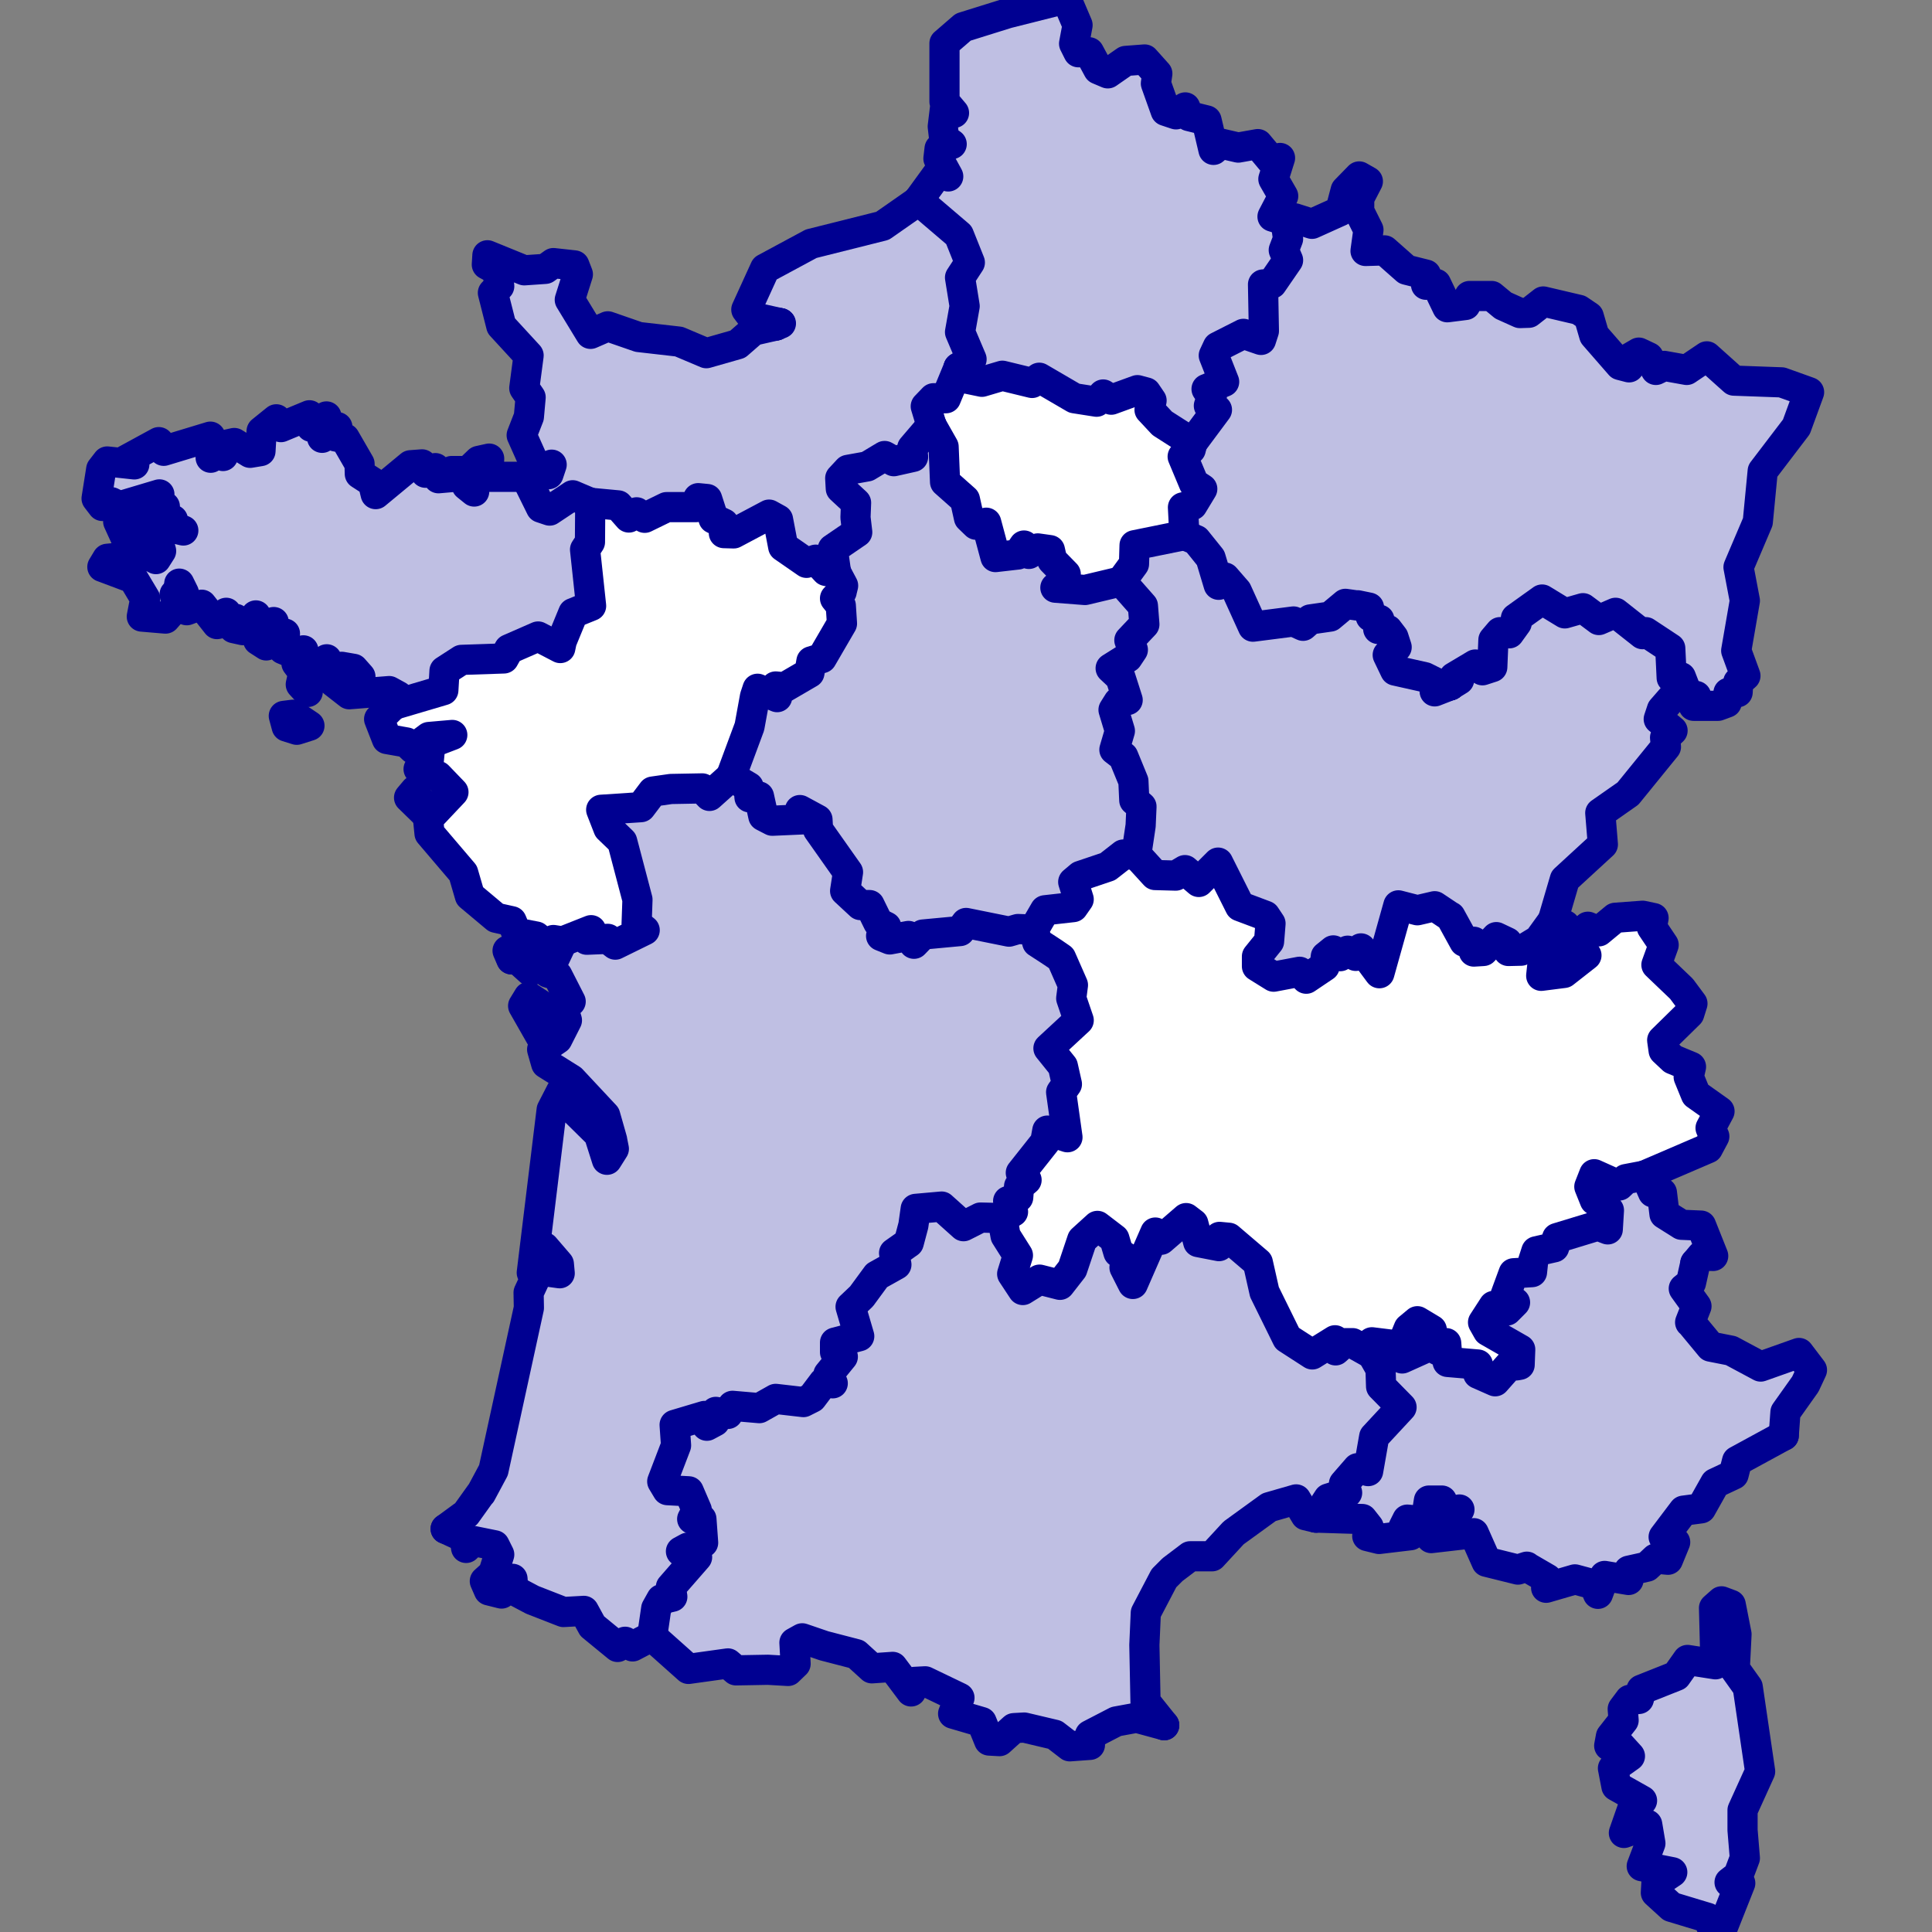 <?xml version="1.0" encoding="UTF-8"?>
<svg width="80px" height="80px" viewBox="0 0 80 80" version="1.1" xmlns="http://www.w3.org/2000/svg" xmlns:xlink="http://www.w3.org/1999/xlink">
    <rect x="0" y="0" width="80" height="80" fill="#808080" stroke="none"/>
    <title>Picto/Collectivite/Actif</title>
    <g id="Picto/Collectivite/Actif" stroke="none" stroke-width="1" fill="none" fill-rule="evenodd">
        <g id="Collectivites" transform="translate(4, 0)">
            <polygon id="Path" fill="#BFBFE3" fill-rule="nonzero" points="59.903 12.484 59.306 12.951 58.937 12.963 58.245 12.652 57.768 12.257 56.85 12.257 56.683 12.628 55.931 12.723 55.466 11.755 55.049 11.791 55.049 11.372 54.238 11.169 53.332 10.368 52.544 10.392 52.664 9.519 52.282 8.753 52.282 8.203 52.64 7.51 52.282 7.306 51.722 7.88 51.495 8.741 50.326 9.268 49.611 9.04 49.229 9.124 49.336 9.889 49.158 10.356 49.336 10.774 48.668 11.743 48.299 11.779 48.335 13.704 48.215 14.075 47.488 13.824 46.426 14.362 46.26 14.72 46.689 15.809 45.961 16.108 46.176 16.43 46.057 16.801 46.391 16.969 45.377 18.332 45.306 18.607 44.972 18.906 45.437 20.018 45.782 20.245 45.377 20.915 44.983 21.01 45.043 22.158 45.532 22.362 46.128 23.103 46.462 24.215 46.725 23.916 47.214 24.478 47.882 25.949 49.563 25.734 49.957 25.913 50.255 25.65 51.078 25.531 51.71 25.004 52.223 25.076 52.223 25.064 52.688 25.16 52.759 25.531 53.117 25.662 53.069 26.045 53.463 26.081 53.701 26.392 53.833 26.798 53.463 27.121 53.773 27.767 55.001 28.042 55.407 28.245 55.407 28.628 56.051 28.377 56.206 28.042 57.088 27.516 57.386 27.755 57.792 27.623 57.839 26.499 58.114 26.176 58.495 26.224 58.805 25.794 58.77 25.602 59.855 24.825 60.797 25.399 61.548 25.184 62.204 25.674 62.896 25.375 64.017 26.26 64.148 26.176 65.162 26.846 65.222 28.066 65.603 28.042 65.877 28.747 66.235 28.819 66.128 29.226 67.142 29.226 67.499 29.094 67.571 28.688 67.953 28.664 67.976 28.245 68.275 27.982 67.893 26.942 68.251 24.873 67.988 23.486 68.787 21.608 68.99 19.504 70.385 17.674 70.91 16.239 69.777 15.833 67.797 15.761 66.676 14.756 65.842 15.318 64.911 15.151 64.566 15.318 64.267 14.792 63.862 14.601 63.492 14.816 63.456 15.211 63.087 15.115 62.013 13.883 61.787 13.106 61.381 12.831"></polygon>
            <polygon id="Path" fill="#BFBFE3" fill-rule="nonzero" points="39.903 0 37.721 0.55 35.884 1.124 35.109 1.794 35.109 4.209 35.503 4.676 35.133 4.448 35.038 5.238 35.097 5.752 35.407 5.967 34.906 6.158 34.859 6.565 35.264 7.306 34.894 7.103 34.024 8.299 34.024 8.299 35.705 9.734 36.159 10.87 35.753 11.492 35.944 12.676 35.753 13.752 36.23 14.876 35.693 15.223 35.908 15.653 36.659 15.809 37.506 15.558 38.735 15.857 39.033 15.641 40.488 16.49 41.406 16.634 41.68 16.335 42.014 16.55 43.099 16.155 43.457 16.251 43.684 16.586 43.6 16.969 44.125 17.531 45.377 18.332 46.391 16.969 46.057 16.801 46.176 16.43 45.961 16.108 46.689 15.809 46.26 14.72 46.426 14.362 47.488 13.824 48.215 14.075 48.335 13.704 48.299 11.779 48.669 11.743 49.337 10.774 49.158 10.356 49.337 9.889 49.229 9.124 49.181 9.124 48.692 8.969 49.134 8.12 48.728 7.414 49.003 6.541 48.633 6.625 48.084 5.967 47.273 6.111 46.546 5.943 46.248 6.206 45.961 4.987 45.234 4.807 45.079 4.448 44.697 4.735 44.268 4.592 43.862 3.456 43.922 3.049 43.397 2.463 42.61 2.523 41.871 3.037 41.477 2.87 41.096 2.164 40.655 2.164 40.476 1.806 40.619 1.04 40.273 0.227"></polygon>
            <polygon id="Path" fill="#FFFFFF" fill-rule="nonzero" points="39.033 15.641 38.735 15.857 37.506 15.558 36.659 15.809 35.908 15.653 35.693 15.223 35.169 16.49 34.656 16.49 34.334 16.825 34.572 17.614 35.073 18.499 35.133 19.958 35.956 20.688 36.123 21.441 36.421 21.728 36.838 21.644 37.22 23.067 37.22 23.067 38.15 22.96 38.401 22.589 38.603 22.936 38.973 22.709 39.474 22.78 39.569 23.199 40.13 23.773 40.058 24.132 39.701 24.335 40.929 24.43 42.431 24.072 42.956 23.354 42.98 22.577 45.043 22.158 44.984 21.01 45.377 20.915 45.783 20.245 45.437 20.018 44.972 18.906 45.306 18.607 45.377 18.332 44.125 17.531 43.6 16.969 43.684 16.586 43.457 16.251 43.1 16.155 42.014 16.55 41.68 16.335 41.406 16.634 40.488 16.49"></polygon>
            <polygon id="Path" fill="#BFBFE3" fill-rule="nonzero" points="50.255 25.65 49.957 25.913 49.563 25.734 47.881 25.949 47.214 24.478 46.725 23.916 46.462 24.215 46.128 23.103 45.532 22.362 45.043 22.158 42.98 22.577 42.956 23.354 42.431 24.072 43.326 25.088 43.386 25.854 42.765 26.511 42.909 26.906 42.694 27.229 41.99 27.671 42.396 28.054 42.694 28.987 42.312 29.07 42.109 29.393 42.372 30.266 42.145 31.043 42.515 31.33 42.932 32.347 42.968 33.136 43.266 33.399 43.231 34.188 43.052 35.384 43.827 36.233 44.686 36.257 45.067 36.03 45.64 36.52 46.439 35.719 47.345 37.525 48.394 37.919 48.609 38.242 48.549 38.984 48.049 39.605 48.049 40.012 48.74 40.442 49.814 40.239 50.088 40.526 50.851 40.012 50.899 39.605 51.209 39.354 51.495 39.593 51.805 39.366 52.139 39.581 52.354 39.271 53.117 40.299 53.904 37.489 54.691 37.692 55.407 37.525 56.051 37.955 56.063 37.955 56.635 38.996 57.029 38.996 57.029 39.402 57.422 39.378 57.959 38.804 58.412 39.019 58.46 39.378 58.985 39.366 59.712 38.924 60.344 38.051 60.32 38.039 60.797 36.413 62.372 34.966 62.264 33.662 63.409 32.861 64.983 30.924 64.947 30.541 65.258 30.254 64.685 29.776 64.816 29.381 65.317 28.807 65.842 28.735 65.878 28.747 65.603 28.042 65.222 28.066 65.162 26.846 64.149 26.176 64.017 26.26 62.896 25.375 62.205 25.674 61.549 25.184 60.797 25.399 59.855 24.825 58.77 25.602 58.806 25.794 58.496 26.224 58.114 26.176 57.84 26.499 57.792 27.623 57.387 27.755 57.089 27.516 56.206 28.042 56.051 28.377 56.051 28.377 56.421 28.149 56.051 28.377 56.051 28.377 55.407 28.628 55.407 28.245 55.002 28.042 53.773 27.767 53.463 27.121 53.833 26.798 53.702 26.392 53.463 26.081 53.07 26.045 53.117 25.662 52.76 25.531 52.688 25.16 52.223 25.064 52.223 25.076 51.71 25.004 51.078 25.531"></polygon>
            <polygon id="Path" fill="#BFBFE3" fill-rule="nonzero" points="40.929 24.43 39.701 24.335 40.058 24.132 40.13 23.773 39.569 23.199 39.474 22.78 38.973 22.709 38.603 22.936 38.401 22.589 38.15 22.96 37.22 23.067 37.22 23.067 36.838 21.644 36.421 21.728 36.123 21.441 35.956 20.688 35.133 19.958 35.073 18.499 34.572 17.614 33.773 18.547 33.809 18.918 33.01 19.097 32.629 18.882 31.913 19.312 31.114 19.456 30.792 19.803 30.816 20.233 31.448 20.819 31.424 21.429 31.496 22.039 30.482 22.732 30.625 23.737 30.637 23.737 30.911 24.251 30.852 24.49 30.852 24.502 30.577 24.777 30.816 25.076 30.864 25.818 30.029 27.253 29.599 27.384 29.516 27.862 28.49 28.46 28.121 28.425 28.18 28.867 27.369 28.52 27.262 28.843 27.035 30.087 26.272 32.143 26.272 32.155 27 32.586 27.035 33.016 27.429 32.981 27.608 33.794 27.978 33.985 29.325 33.925 29.122 33.543 29.85 33.937 29.874 34.356 31.114 36.114 30.995 36.891 31.627 37.477 32.008 37.477 32.366 38.206 32.7 38.374 32.485 38.756 32.843 38.9 33.618 38.756 33.845 39.079 34.215 38.697 35.753 38.553 36.004 38.218 37.78 38.577 38.15 38.469 38.806 38.493 38.806 38.493 39.271 37.692 40.44 37.561 40.666 37.238 40.44 36.52 40.738 36.269 41.871 35.886 42.515 35.384 43.052 35.384 43.231 34.188 43.266 33.399 42.968 33.136 42.932 32.347 42.515 31.33 42.145 31.043 42.372 30.266 42.109 29.393 42.312 29.07 42.694 28.987 42.396 28.054 41.99 27.671 42.694 27.229 42.908 26.906 42.765 26.511 43.385 25.854 43.326 25.088 42.431 24.072"></polygon>
            <path d="M40.738,36.269 L40.44,36.52 L40.666,37.238 L40.44,37.561 L39.271,37.692 L38.806,38.493 L38.806,38.493 L38.949,39.019 C39.283,39.235 39.617,39.45 39.939,39.677 L40.428,40.789 L40.357,41.339 L40.667,42.248 L39.414,43.408 L40.011,44.149 L40.178,44.891 L39.939,45.226 L40.201,47.091 L39.367,46.816 L39.283,47.283 L38.27,48.562 L38.508,48.861 L38.198,49.124 L38.162,49.579 L37.745,49.734 L37.947,50.177 L37.506,50.439 L37.637,51.169 L38.15,51.982 L37.912,52.748 L38.353,53.417 L39.045,52.987 L39.891,53.202 L40.404,52.544 L40.81,51.336 L41.442,50.762 L42.145,51.3 L42.312,51.862 L42.634,52.078 L42.563,52.484 L42.908,53.166 L43.839,51.037 L44.077,51.336 L45.115,50.439 L45.413,50.667 L45.616,51.432 L46.474,51.599 L46.498,51.217 L46.88,51.252 L48.084,52.281 L48.358,53.501 L49.301,55.414 L50.338,56.084 L51.28,55.498 L51.304,55.916 L51.638,55.617 L52.008,55.617 L52.819,56.072 L52.807,55.581 L53.582,55.677 L54.059,56.251 L55.228,55.725 L55.55,55.917 L55.884,55.618 L55.943,56.395 L57.195,56.502 L57.208,56.885 L57.911,57.196 L58.484,56.55 L58.794,56.538 L58.925,56.514 L58.949,55.881 L57.613,55.115 L57.41,54.757 L57.851,54.075 L58.4,54.266 L58.734,53.931 L58.341,53.633 L58.674,52.724 L59.438,52.676 L59.485,52.221 L59.617,51.815 L60.356,51.648 L60.475,51.265 L62.169,50.751 L62.574,50.906 L62.622,50.117 L62.037,49.698 L61.811,49.136 L62.014,48.622 L63.051,49.088 L63.325,48.825 L64.136,48.67 L64.136,48.67 L64.136,48.658 L66.724,47.546 L66.987,47.055 L66.832,46.709 L67.201,46.015 L66.223,45.321 L65.925,44.592 L66.021,44.174 L65.269,43.862 L64.888,43.504 L64.828,43.073 L64.84,43.061 L65.949,41.973 L66.08,41.555 L65.627,40.945 L64.589,39.952 L64.888,39.127 L64.399,38.398 L64.47,38.015 L64.017,37.919 L62.884,38.003 L62.204,38.565 L61.751,38.374 L61.369,39.151 L61.691,39.558 L60.761,40.287 L59.819,40.407 L59.819,40.395 L59.891,39.725 L60.666,39.247 L60.809,38.314 L60.344,38.051 L59.712,38.924 L58.984,39.366 L58.46,39.378 L58.412,39.019 L57.959,38.804 L57.422,39.378 L57.029,39.402 L57.029,38.996 L56.635,38.996 L56.063,37.955 L56.051,37.955 L55.407,37.525 L54.691,37.692 L53.904,37.489 L53.117,40.299 L52.354,39.271 L52.139,39.581 L51.805,39.366 L51.495,39.593 L51.209,39.354 L50.899,39.605 L50.851,40.012 L50.088,40.526 L49.813,40.239 L48.74,40.442 L48.048,40.012 L48.048,39.605 L48.549,38.984 L48.609,38.242 L48.394,37.919 L47.345,37.525 L46.438,35.719 L45.639,36.52 L45.067,36.03 L44.685,36.257 L43.827,36.233 L43.052,35.384 L42.515,35.384 L41.871,35.886 L40.738,36.269 Z M55.287,55.067 L54.965,55.546 L54.429,55.713 L54.166,55.414 L54.333,55.007 L54.691,54.709 L55.287,55.067 Z" id="Shape" fill="#FFFFFF" fill-rule="nonzero"></path>
            <path d="M38.806,38.493 L38.15,38.469 L37.78,38.577 L36.003,38.218 L35.753,38.553 L34.215,38.697 L33.845,39.079 L33.618,38.756 L32.843,38.9 L32.485,38.756 L32.7,38.374 L32.366,38.206 L32.008,37.477 L31.627,37.477 L30.995,36.891 L31.114,36.114 L29.874,34.356 L29.85,33.937 L29.122,33.543 L29.325,33.925 L27.977,33.985 L27.608,33.794 L27.429,32.981 L27.035,33.016 L27,32.586 L26.272,32.155 L25.378,32.957 L25.08,32.646 L23.78,32.67 L23.028,32.777 L22.539,33.423 L20.894,33.531 L21.192,34.296 L21.764,34.846 L22.396,37.25 L22.36,38.254 L22.694,38.517 L21.478,39.115 L21.168,38.876 L20.297,38.912 L20.476,38.517 L19.296,38.984 L18.687,40.275 L19.081,40.395 L19.63,41.471 L19.26,41.531 L19.474,42.248 L19.081,43.025 L18.449,43.456 L18.616,44.042 L19.665,44.7 L21.061,46.194 L21.347,47.199 L21.347,47.211 L21.418,47.57 L21.132,48.024 L20.798,46.972 L19.367,45.561 L19.236,45.19 L18.843,45.955 L18.02,52.7 L18.544,51.647 L19.141,52.341 L19.176,52.723 L18.318,52.604 L17.888,53.525 L17.9,54.158 L16.434,60.879 L15.921,61.836 L15.909,61.836 L15.301,62.685 L14.454,63.306 L15.229,63.665 L15.301,64.096 L15.599,63.809 L16.481,63.988 L16.672,64.371 L16.422,65.16 L16.076,65.471 L16.243,65.854 L16.767,65.985 L16.827,65.495 L17.221,65.375 L17.256,65.83 L18.044,66.248 L19.331,66.75 L20.178,66.703 L20.524,67.337 L21.574,68.197 L21.884,67.982 L22.194,68.174 L22.993,67.755 L23.005,67.767 L23.005,67.755 L23.172,66.607 L23.386,66.224 L23.839,66.117 L23.78,65.722 L24.865,64.479 L24.758,64.072 L25.115,63.881 L25.044,62.9 L24.662,62.9 L24.853,62.529 L24.519,61.752 L24.519,61.752 L23.637,61.704 L23.422,61.345 L23.994,59.851 L23.935,59.001 L25.175,58.631 L25.27,59.037 L25.604,58.858 L25.64,58.475 L25.64,58.463 L26.141,58.547 L26.332,58.212 L27.441,58.308 L28.121,57.925 L29.266,58.057 L29.623,57.877 L30.1,57.244 L30.482,57.279 L30.303,56.909 L30.899,56.179 L30.577,55.988 L30.577,55.593 L31.579,55.33 L31.221,54.11 L31.675,53.68 L32.307,52.819 L33.118,52.364 L33.022,51.886 L33.63,51.456 L33.821,50.738 L33.917,50.057 L34.99,49.961 L35.896,50.774 L36.6,50.415 L37.506,50.439 L37.947,50.176 L37.745,49.734 L38.162,49.578 L38.198,49.124 L38.508,48.861 L38.27,48.562 L39.283,47.282 L39.367,46.816 L40.201,47.091 L39.939,45.225 L40.178,44.891 L40.011,44.149 L39.414,43.408 L40.667,42.248 L40.357,41.339 L40.428,40.789 L39.939,39.677 C39.617,39.45 39.283,39.234 38.949,39.019 L38.806,38.493 Z M24.483,64.084 L24.495,64.454 L24.197,64.239 L24.483,64.084 Z" id="Shape" fill="#BFBFE3" fill-rule="nonzero"></path>
            <polygon id="Path" fill="#BFBFE3" fill-rule="nonzero" points="21.168 13.513 20.453 13.824 19.594 12.413 19.928 11.36 19.785 10.99 18.914 10.894 18.58 11.133 17.71 11.193 16.183 10.571 16.159 10.954 16.601 11.193 16.672 11.851 16.41 12.126 16.756 13.489 17.888 14.72 17.71 16.072 17.972 16.454 17.9 17.256 17.602 18.021 18.163 19.277 18.509 19.456 18.843 19.241 18.711 19.635 17.769 19.743 18.401 21.022 18.759 21.142 19.713 20.508 20.441 20.819 21.597 20.927 22.039 21.429 22.361 21.214 22.695 21.441 23.601 20.999 24.817 20.999 24.913 20.628 25.282 20.664 25.545 21.477 25.974 21.68 25.974 22.075 26.38 22.087 27.846 21.309 28.216 21.513 28.431 22.637 29.397 23.306 29.778 23.175 30.208 23.641 30.625 23.737 30.637 23.737 30.625 23.737 30.482 22.732 31.496 22.039 31.424 21.429 31.448 20.819 30.816 20.233 30.792 19.803 31.114 19.456 31.913 19.312 32.629 18.882 33.01 19.097 33.809 18.918 33.773 18.547 34.572 17.614 34.334 16.825 34.656 16.49 35.169 16.49 35.693 15.223 36.23 14.876 35.753 13.752 35.944 12.676 35.753 11.492 36.159 10.87 35.705 9.734 34.024 8.299 34.024 8.299 34 8.335 32.545 9.351 29.588 10.093 27.679 11.121 26.904 12.819 27.131 13.118 28.312 13.381 28.335 13.393 28.133 13.477 27.191 13.692 26.547 14.254 25.247 14.625 24.114 14.146 22.444 13.955"></polygon>
            <polygon id="Path" fill="#BFBFE3" fill-rule="nonzero" points="13.476 19.229 12.999 19.265 11.556 20.46 11.437 19.97 10.9 19.623 10.888 19.205 10.28 18.152 9.886 18.069 9.97 17.686 9.564 17.734 9.338 18.129 9.517 17.244 8.885 17.674 8.813 17.196 7.632 17.686 7.442 17.363 6.833 17.854 6.786 18.679 6.356 18.75 5.7 18.344 5.319 18.428 5.235 18.882 4.937 18.523 4.723 18.954 4.711 18.081 2.779 18.667 2.576 18.308 1.216 19.049 1.562 19.229 0.441 19.109 0.191 19.432 0 20.64 0.239 20.951 0.608 20.795 0.954 20.963 2.6 20.472 2.099 20.712 2.027 21.166 2.826 20.975 2.767 21.357 3.16 21.525 2.743 21.608 3.59 21.967 2.791 21.776 2.6 21.441 2.099 21.584 1.324 21.429 1.097 21.106 0.894 21.596 1.216 22.302 1.455 21.931 1.825 21.967 2.552 22.386 2.671 22.816 2.457 23.151 2.135 22.972 0.441 23.139 0.239 23.474 1.515 23.952 2.015 24.789 1.872 25.531 2.85 25.614 3.339 25.052 3.339 25.004 3.339 24.993 3.232 24.61 3.375 24.586 3.423 24.167 3.613 24.55 3.375 24.586 3.339 25.004 3.733 25.268 4.353 25.04 4.985 25.842 5.367 25.758 5.367 25.375 5.414 25.746 5.414 25.758 5.76 25.626 5.677 26.009 6.058 26.093 6.571 25.889 6.595 25.483 6.69 26.511 7.024 26.726 7.394 26.547 7.394 26.535 7.334 25.758 7.406 26.164 7.799 26.236 7.513 26.523 7.716 26.882 8.205 27.085 8.563 26.93 8.229 27.097 8.276 27.468 8.563 27.851 8.455 28.341 8.742 28.652 8.586 28.269 8.944 27.946 9.374 27.851 9.696 28.09 9.529 27.3 9.946 27.958 10.149 27.611 10.638 27.695 10.924 28.018 10.662 28.353 9.815 28.245 10.459 28.747 12.116 28.616 12.486 28.819 12.081 28.843 12.295 29.19 14.358 28.58 14.406 27.779 15.11 27.324 16.863 27.265 17.078 26.882 18.282 26.356 19.2 26.834 19.26 26.547 19.737 25.387 20.476 25.088 20.226 22.756 20.429 22.445 20.441 20.819 19.713 20.508 18.759 21.142 18.401 21.022 17.769 19.743 16.219 19.743 16.255 18.99 15.825 19.085 15.289 19.599 15.635 20.353 15.324 20.102 15.086 19.504 14.704 19.504 14.704 19.755 14.156 19.803 14.025 19.384 13.619 19.575"></polygon>
            <polygon id="Path" fill="#FFFFFF" fill-rule="nonzero" points="17.078 26.882 16.863 27.265 15.11 27.324 14.406 27.779 14.358 28.58 12.295 29.19 11.699 29.776 12.021 30.601 12.832 30.744 13.106 31.007 13.762 30.517 14.728 30.433 13.822 30.78 13.738 31.677 13.333 31.845 14.132 32.132 14.776 32.801 13.726 33.913 13.786 34.511 15.181 36.149 15.456 37.094 16.541 38.003 17.185 38.146 17.388 38.625 18.199 38.78 18.819 39.294 18.914 38.924 19.296 38.984 20.476 38.517 20.297 38.912 21.168 38.876 21.478 39.115 22.695 38.517 22.361 38.254 22.396 37.25 21.764 34.846 21.192 34.296 20.894 33.531 22.539 33.423 23.028 32.777 23.78 32.67 25.08 32.646 25.378 32.957 26.272 32.155 26.272 32.143 27.035 30.087 27.262 28.843 27.369 28.52 28.18 28.867 28.121 28.425 28.49 28.46 29.516 27.862 29.599 27.384 30.029 27.253 30.864 25.818 30.816 25.076 30.577 24.777 30.852 24.502 30.852 24.49 30.911 24.251 30.637 23.737 30.625 23.737 30.208 23.641 29.778 23.175 29.397 23.306 28.431 22.637 28.216 21.513 27.846 21.309 26.38 22.087 25.974 22.075 25.974 21.68 25.545 21.477 25.282 20.664 24.913 20.628 24.817 20.999 23.601 20.999 22.695 21.441 22.361 21.214 22.039 21.429 21.597 20.927 20.441 20.819 20.429 22.445 20.226 22.756 20.476 25.088 19.737 25.387 19.26 26.547 19.2 26.834 18.282 26.356"></polygon>
            <polygon id="Path" fill="#BFBFE3" fill-rule="nonzero" points="35.896 50.774 34.99 49.961 33.917 50.057 33.821 50.738 33.63 51.456 33.022 51.887 33.118 52.365 32.307 52.819 31.675 53.68 31.221 54.111 31.579 55.33 30.577 55.594 30.577 55.988 30.899 56.179 30.303 56.909 30.482 57.28 30.1 57.244 29.623 57.878 29.266 58.057 28.121 57.926 27.441 58.308 26.332 58.212 26.141 58.547 25.64 58.464 25.64 58.476 25.604 58.858 25.27 59.038 25.175 58.631 23.935 59.002 23.994 59.851 23.422 61.346 23.637 61.704 24.519 61.752 24.519 61.752 24.853 62.53 24.662 62.9 25.044 62.9 25.115 63.881 24.758 64.072 24.865 64.479 23.78 65.722 23.839 66.117 23.386 66.224 23.172 66.607 23.005 67.755 23.005 67.767 24.507 69.106 26.141 68.879 26.475 69.166 27.799 69.142 28.634 69.19 28.944 68.891 28.896 68.018 29.218 67.839 30.124 68.15 31.46 68.497 32.104 69.082 32.963 69.023 33.726 70.039 33.857 69.644 34.31 69.621 35.729 70.302 35.467 70.96 36.648 71.307 36.958 72.072 37.387 72.096 37.983 71.558 38.413 71.534 39.677 71.833 40.297 72.311 41.132 72.251 41.132 71.845 42.217 71.283 43.064 71.127 44.209 71.438 43.434 70.469 43.386 68.114 43.446 66.786 44.197 65.351 44.555 64.993 45.282 64.443 46.189 64.443 47.083 63.474 48.55 62.41 49.671 62.087 50.064 62.745 50.47 62.84 50.494 62.84 51.007 62.051 51.782 61.812 51.65 61.441 52.211 60.795 52.652 60.915 52.903 59.492 54.036 58.272 53.189 57.411 53.165 56.682 52.819 56.072 52.008 55.617 51.638 55.617 51.304 55.916 51.28 55.498 50.338 56.084 49.301 55.414 48.359 53.501 48.084 52.281 46.88 51.253 46.498 51.217 46.474 51.599 45.616 51.432 45.413 50.667 45.115 50.44 44.077 51.336 43.839 51.037 42.909 53.166 42.563 52.485 42.634 52.078 42.312 51.863 42.145 51.3 41.442 50.762 40.81 51.336 40.404 52.544 39.891 53.202 39.045 52.987 38.353 53.417 37.912 52.748 38.15 51.982 37.637 51.169 37.506 50.439 36.6 50.416"></polygon>
            <path d="M66.438,50.75 L65.627,50.714 L64.923,50.272 L64.816,49.387 L64.446,49.375 L64.136,48.67 L64.136,48.67 L63.325,48.825 L63.051,49.088 L62.013,48.622 L61.811,49.136 L62.037,49.698 L62.622,50.117 L62.574,50.906 L62.168,50.75 L60.475,51.265 L60.356,51.647 L59.616,51.815 L59.485,52.221 L59.437,52.676 L58.674,52.723 L58.34,53.632 L58.734,53.931 L58.4,54.266 L57.851,54.075 L57.41,54.756 L57.613,55.115 L58.948,55.88 L58.925,56.514 L58.793,56.538 L58.483,56.55 L57.911,57.196 L57.207,56.885 L57.195,56.502 L55.943,56.395 L55.884,55.617 L55.55,55.916 L55.228,55.725 L54.059,56.251 L53.582,55.677 L52.807,55.581 L52.819,56.072 L53.165,56.682 L53.188,57.411 L54.035,58.272 L52.902,59.492 L52.652,60.915 L52.211,60.795 L51.65,61.441 L51.781,61.812 L51.006,62.051 L50.493,62.84 L52.413,62.9 L52.676,63.235 L52.616,63.606 L53.105,63.725 L54.405,63.57 L54.107,63.259 L54.274,62.924 L54.643,62.96 L55.264,63.689 L57.028,63.486 L57.553,64.67 L58.853,64.993 L59.223,64.873 L59.247,64.897 L60.069,65.375 L60.022,65.746 L61.214,65.399 L62.013,65.614 L62.168,65.997 L62.443,65.256 L63.433,65.423 L63.445,65.04 L64.196,64.873 L64.554,64.538 L65.066,64.586 L65.365,63.857 L64.888,63.641 L65.71,62.553 L66.438,62.457 L67.022,61.417 L67.785,61.058 L67.928,60.496 L69.86,59.444 L69.932,58.475 L70.755,57.316 L71.029,56.73 L70.492,56.024 L68.906,56.586 L67.678,55.928 L66.831,55.761 L66.008,54.768 L65.985,54.756 L66.247,54.087 L65.722,53.357 L66.02,53.118 L66.199,52.317 L66.199,52.305 L66.223,52.281 L66.462,51.994 L66.939,52.006 L66.438,50.75 Z M55.991,62.685 L56.432,62.505 L56.134,63.007 L55.705,63.163 L55.096,62.589 L55.168,62.135 L55.705,62.135 L55.991,62.685 Z" id="Shape" fill="#BFBFE3" fill-rule="nonzero"></path>
            <polygon id="Path" fill="#FBFAF9" fill-rule="nonzero" points="8.288 30.218 8.813 30.051 8.133 29.596 7.752 29.644 7.871 30.087"></polygon>
            <polygon id="Path" fill="#EFF6F2" fill-rule="nonzero" points="17.376 39.653 17.376 39.653 17.364 39.665 17.96 40.203 18.354 40.036 17.626 39.57"></polygon>
            <polygon id="Path" fill="#EFF6F2" fill-rule="nonzero" points="18.58 41.734 17.888 41.28 17.662 41.65 18.521 43.157 18.699 42.726"></polygon>
            <polygon id="Path" fill="#BFBFE3" fill-rule="nonzero" points="67.833 69.106 67.905 67.671 67.666 66.451 67.285 66.308 66.974 66.583 67.034 68.915 65.877 68.735 65.412 69.393 63.969 69.967 63.862 70.35 63.48 70.386 63.194 70.768 63.23 71.235 62.705 71.904 62.634 72.287 62.979 72.155 63.492 72.717 62.789 73.22 62.932 73.961 63.993 74.559 63.635 74.774 63.242 75.898 64.208 75.552 64.339 76.329 63.981 77.273 65.245 77.525 64.589 77.967 64.566 78.374 65.209 78.96 66.712 79.414 66.879 79.797 67.273 79.964 68.06 77.979 67.619 77.943 67.976 77.668 68.251 76.938 68.155 75.779 68.155 74.954 68.883 73.351 68.37 69.859"></polygon>
            <line x1="66.199" y1="52.317" x2="66.223" y2="52.281" id="Path" stroke="#000091" stroke-width="1.25" stroke-linecap="round" stroke-linejoin="round"></line>
            <polyline id="Path" stroke="#000091" stroke-width="1.25" stroke-linecap="round" stroke-linejoin="round" points="24.495 64.454 24.197 64.239 24.483 64.084 24.495 64.454"></polyline>
            <polyline id="Path" stroke="#000091" stroke-width="1.25" stroke-linecap="round" stroke-linejoin="round" points="14.454 63.306 15.229 63.665 15.301 64.096 15.599 63.809 16.481 63.988 16.672 64.371 16.422 65.16 16.076 65.471 16.243 65.854 16.767 65.985 16.827 65.495 17.221 65.375 17.256 65.83 18.044 66.248 19.331 66.75 20.178 66.703 20.524 67.336 21.574 68.197 21.884 67.982 22.194 68.174 22.993 67.755 23.005 67.767 24.507 69.106 26.141 68.879 26.475 69.166 27.799 69.142 28.634 69.19 28.944 68.891 28.896 68.018 29.218 67.839 30.124 68.149 31.46 68.496 32.104 69.082 32.963 69.022 33.726 70.039 33.857 69.644 34.31 69.62 35.729 70.302 35.467 70.96 36.648 71.306 36.958 72.072 37.387 72.096 37.983 71.558 38.413 71.534 39.677 71.833 40.297 72.311 41.132 72.251 41.132 71.845 42.217 71.283 43.064 71.127 44.208 71.438"></polyline>
            <polyline id="Path" stroke="#000091" stroke-width="1.25" stroke-linecap="round" stroke-linejoin="round" points="69.861 59.444 69.932 58.475 70.755 57.316 71.029 56.729 70.493 56.024 68.906 56.586 67.678 55.928 66.831 55.761 66.009 54.768 65.985 54.756 66.247 54.087 65.722 53.357 66.02 53.118 66.199 52.317 66.199 52.305 66.223 52.281 66.462 51.994 66.939 52.006 66.438 50.75 65.627 50.715 64.923 50.272 64.816 49.387 64.446 49.375 64.136 48.67 64.136 48.658 66.724 47.546 66.986 47.055 66.831 46.709 67.201 46.015 66.223 45.321 65.925 44.592 66.02 44.173 65.269 43.862 64.888 43.504 64.828 43.073 64.84 43.061 65.949 41.973 66.08 41.555 65.627 40.945 64.589 39.952 64.888 39.127 64.399 38.398 64.47 38.015 64.017 37.919 62.884 38.003 62.204 38.565 61.751 38.374 61.369 39.151 61.691 39.558 60.761 40.287 59.819 40.407 59.819 40.395 59.891 39.725 60.666 39.247 60.809 38.314 60.344 38.051 60.32 38.039 60.797 36.413 62.371 34.966 62.264 33.662 63.409 32.861 64.983 30.924 64.947 30.541 65.257 30.254 64.685 29.776 64.816 29.381 65.317 28.807 65.842 28.735 65.877 28.747 66.235 28.819 66.128 29.226 67.141 29.226 67.499 29.094 67.571 28.688 67.952 28.664 67.976 28.245 68.274 27.982 67.893 26.942 68.251 24.873 67.988 23.486 68.787 21.608 68.99 19.504 70.385 17.674 70.91 16.239 69.777 15.833 67.797 15.761 66.676 14.756 65.842 15.318 64.911 15.151 64.566 15.318 64.267 14.792 63.862 14.601 63.492 14.816 63.456 15.211 63.087 15.115 62.013 13.883 61.787 13.106 61.381 12.831 59.903 12.484 59.306 12.951 58.937 12.963 58.245 12.652 57.768 12.257 56.85 12.257 56.683 12.628 55.931 12.723 55.466 11.755 55.049 11.791 55.049 11.372 54.238 11.169 53.332 10.368 52.544 10.392 52.664 9.519 52.282 8.753 52.282 8.203 52.64 7.51 52.282 7.306 51.722 7.88 51.495 8.741 50.326 9.268 49.611 9.04 49.229 9.124 49.181 9.124 48.692 8.969 49.134 8.12 48.728 7.414 49.003 6.541 48.633 6.625 48.084 5.967 47.273 6.111 46.546 5.943 46.248 6.206 45.961 4.987 45.234 4.807 45.079 4.448 44.697 4.735 44.268 4.592 43.863 3.456 43.922 3.049 43.397 2.463 42.61 2.523 41.871 3.037 41.477 2.87 41.096 2.164 40.655 2.164 40.476 1.806 40.619 1.04 40.273 0.227 39.903 0"></polyline>
            <polyline id="Path" stroke="#000091" stroke-width="1.25" stroke-linecap="round" stroke-linejoin="round" points="56.051 28.377 55.407 28.628 55.407 28.245 55.001 28.042 53.773 27.767 53.463 27.121 53.832 26.798 53.701 26.392 53.463 26.081 53.069 26.045 53.117 25.662 52.759 25.531 52.688 25.16 52.222 25.064 52.222 25.076 51.71 25.004 51.078 25.531 50.255 25.65 49.957 25.913 49.563 25.734 47.882 25.949 47.214 24.478 46.725 23.916 46.462 24.215 46.128 23.103 45.532 22.362 45.043 22.158"></polyline>
            <polyline id="Path" stroke="#000091" stroke-width="1.25" stroke-linecap="round" stroke-linejoin="round" points="45.043 22.158 44.984 21.01 45.377 20.915 45.783 20.245 45.437 20.018 44.972 18.906 45.306 18.607 45.377 18.332"></polyline>
            <polyline id="Path" stroke="#000091" stroke-width="1.25" stroke-linecap="round" stroke-linejoin="round" points="42.431 24.072 40.929 24.43 39.701 24.335 40.058 24.132 40.13 23.773 39.569 23.199 39.474 22.78 38.973 22.709 38.603 22.936 38.401 22.589 38.15 22.96 37.22 23.067 37.22 23.067 36.838 21.644 36.421 21.728 36.123 21.441 35.956 20.688 35.133 19.958 35.073 18.499 34.572 17.614"></polyline>
            <polyline id="Path" stroke="#000091" stroke-width="1.25" stroke-linecap="round" stroke-linejoin="round" points="45.043 22.158 42.98 22.577 42.956 23.354 42.431 24.072"></polyline>
            <polyline id="Path" stroke="#000091" stroke-width="1.25" stroke-linecap="round" stroke-linejoin="round" points="42.431 24.072 43.326 25.088 43.386 25.854 42.765 26.511 42.909 26.906 42.694 27.229 41.99 27.671 42.396 28.054 42.694 28.987 42.312 29.07 42.109 29.393 42.372 30.266 42.145 31.043 42.515 31.33 42.932 32.347 42.968 33.136 43.266 33.399 43.231 34.188 43.052 35.384"></polyline>
            <path d="M37.506,50.439 L37.947,50.177 L37.745,49.734 L38.162,49.579 L38.198,49.124 L38.508,48.861 L38.27,48.562 L39.283,47.283 L39.367,46.816 L40.201,47.091 L39.939,45.226 L40.178,44.891 L40.011,44.15 L39.414,43.408 L40.667,42.248 L40.357,41.339 L40.428,40.789 L39.939,39.677 C39.617,39.45 39.283,39.235 38.949,39.02 L38.806,38.493 L38.806,38.493 L39.271,37.692 L40.44,37.561 L40.666,37.238 L40.44,36.52 L40.738,36.269 L41.871,35.887 L42.515,35.384 L43.052,35.384" id="Path" stroke="#000091" stroke-width="1.25" stroke-linecap="round" stroke-linejoin="round"></path>
            <polyline id="Path" stroke="#000091" stroke-width="1.25" stroke-linecap="round" stroke-linejoin="round" points="44.208 71.438 43.433 70.469 43.386 68.114 43.445 66.786 44.196 65.351 44.554 64.993 45.282 64.442 46.188 64.442 47.082 63.474 48.549 62.41 49.67 62.087 50.064 62.744 50.469 62.84 50.493 62.84"></polyline>
            <polyline id="Path" stroke="#000091" stroke-width="1.25" stroke-linecap="round" stroke-linejoin="round" points="38.806 38.493 38.15 38.469 37.78 38.577 36.004 38.218 35.753 38.553 34.215 38.697 33.845 39.079 33.618 38.756 32.843 38.9 32.485 38.756 32.7 38.374 32.366 38.206 32.008 37.477 31.627 37.477 30.995 36.891 31.114 36.114 29.874 34.356 29.85 33.937 29.122 33.543 29.325 33.925 27.978 33.985 27.608 33.794 27.429 32.981 27.035 33.016 27 32.586 26.272 32.155"></polyline>
            <polyline id="Path" stroke="#000091" stroke-width="1.25" stroke-linecap="round" stroke-linejoin="round" points="60.344 38.051 59.712 38.924 58.984 39.366 58.46 39.378 58.412 39.019 57.959 38.804 57.422 39.378 57.028 39.402 57.028 38.996 56.635 38.996 56.063 37.955 56.051 37.955 55.407 37.525 54.691 37.692 53.904 37.489 53.117 40.299 52.354 39.271 52.139 39.581 51.805 39.366 51.495 39.593 51.209 39.354 50.899 39.605 50.851 40.012 50.088 40.526 49.813 40.239 48.74 40.442 48.048 40.012 48.048 39.605 48.549 38.984 48.609 38.242 48.394 37.919 47.345 37.525 46.439 35.719 45.639 36.52 45.067 36.03 44.685 36.257 43.827 36.233 43.052 35.384"></polyline>
            <polyline id="Path" stroke="#000091" stroke-width="1.25" stroke-linecap="round" stroke-linejoin="round" points="54.965 55.546 54.429 55.713 54.166 55.414 54.333 55.007 54.691 54.709 55.287 55.067 54.965 55.546"></polyline>
            <polyline id="Path" stroke="#000091" stroke-width="1.25" stroke-linecap="round" stroke-linejoin="round" points="65.877 28.747 65.603 28.042 65.221 28.066 65.162 26.846 64.148 26.176 64.017 26.26 62.896 25.375 62.204 25.674 61.548 25.184 60.797 25.399 59.855 24.825 58.77 25.602 58.805 25.794 58.495 26.224 58.114 26.176 57.839 26.499 57.792 27.623 57.386 27.755 57.088 27.516 56.206 28.042 56.051 28.377"></polyline>
            <line x1="56.051" y1="28.377" x2="56.051" y2="28.377" id="Path" stroke="#000091" stroke-width="1.25" stroke-linecap="round" stroke-linejoin="round"></line>
            <line x1="56.051" y1="28.377" x2="56.051" y2="28.377" id="Path" stroke="#000091" stroke-width="1.25" stroke-linecap="round" stroke-linejoin="round"></line>
            <line x1="56.051" y1="28.377" x2="56.42" y2="28.149" id="Path" stroke="#000091" stroke-width="1.25" stroke-linecap="round" stroke-linejoin="round"></line>
            <polyline id="Path" stroke="#000091" stroke-width="1.25" stroke-linecap="round" stroke-linejoin="round" points="28.133 13.477 27.191 13.692 26.547 14.254 25.247 14.625 24.114 14.146 22.444 13.955 21.168 13.513 20.453 13.824 19.594 12.413 19.928 11.36 19.785 10.99 18.914 10.894 18.58 11.133 17.71 11.193 16.183 10.571 16.159 10.954 16.601 11.193 16.672 11.851 16.41 12.126 16.756 13.489 17.888 14.72 17.71 16.072 17.972 16.454 17.9 17.256 17.602 18.021 18.163 19.277 18.509 19.456 18.843 19.241 18.711 19.635 17.769 19.743"></polyline>
            <polyline id="Path" stroke="#000091" stroke-width="1.25" stroke-linecap="round" stroke-linejoin="round" points="35.693 15.223 36.23 14.876 35.753 13.752 35.944 12.676 35.753 11.492 36.159 10.87 35.705 9.734 34.024 8.299 34.024 8.299"></polyline>
            <polyline id="Path" stroke="#000091" stroke-width="1.25" stroke-linecap="round" stroke-linejoin="round" points="34.024 8.299 34 8.335 32.545 9.351 29.588 10.093 27.679 11.121 26.904 12.819 27.131 13.118 28.312 13.381"></polyline>
            <polyline id="Path" stroke="#000091" stroke-width="1.25" stroke-linecap="round" stroke-linejoin="round" points="28.312 13.381 28.335 13.393 28.133 13.477"></polyline>
            <polyline id="Path" stroke="#000091" stroke-width="1.25" stroke-linecap="round" stroke-linejoin="round" points="28.312 13.381 28.133 13.465 28.133 13.477"></polyline>
            <polyline id="Path" stroke="#000091" stroke-width="1.25" stroke-linecap="round" stroke-linejoin="round" points="17.769 19.743 16.219 19.743 16.255 18.99 15.825 19.085 15.289 19.599 15.635 20.353 15.324 20.102 15.086 19.504 14.704 19.504 14.704 19.755 14.156 19.803 14.025 19.384 13.619 19.575 13.476 19.229 12.999 19.265 11.556 20.46 11.437 19.97 10.9 19.623 10.888 19.205 10.28 18.152 9.886 18.069 9.97 17.686 9.564 17.734 9.338 18.129 9.517 17.244 8.885 17.674 8.813 17.196 7.632 17.686 7.442 17.363 6.833 17.854 6.786 18.679 6.356 18.75 5.7 18.344 5.319 18.428 5.235 18.882 4.937 18.523 4.723 18.954 4.711 18.081 2.779 18.667 2.576 18.308 1.216 19.049 1.562 19.229 0.441 19.109 0.191 19.432 0 20.64 0.239 20.951 0.608 20.795 0.954 20.963 2.6 20.472 2.099 20.712 2.027 21.166 2.826 20.975 2.767 21.357 3.16 21.525 2.743 21.608 3.59 21.967 2.791 21.776 2.6 21.441 2.099 21.584 1.324 21.429 1.097 21.106 0.894 21.596 1.216 22.302 1.455 21.931 1.825 21.967 2.552 22.386 2.671 22.816 2.457 23.151 2.135 22.972 0.441 23.139 0.239 23.474 1.515 23.952 2.015 24.789 1.872 25.531 2.85 25.614 3.339 25.052 3.339 25.004"></polyline>
            <polyline id="Path" stroke="#000091" stroke-width="1.25" stroke-linecap="round" stroke-linejoin="round" points="3.339 25.004 3.733 25.268 4.353 25.04 4.985 25.842 5.367 25.758 5.367 25.375 5.414 25.746 5.414 25.758 5.76 25.626 5.677 26.009 6.058 26.093 6.571 25.889 6.595 25.483 6.69 26.511 7.024 26.726 7.394 26.547 7.394 26.535 7.334 25.758 7.406 26.164 7.799 26.236 7.513 26.523 7.716 26.882 8.205 27.085 8.563 26.93 8.229 27.097 8.276 27.468 8.563 27.851 8.455 28.341 8.742 28.652 8.586 28.269 8.944 27.946 9.374 27.851 9.696 28.09 9.529 27.3 9.946 27.958 10.149 27.611 10.638 27.695 10.924 28.018 10.662 28.353 9.815 28.245 10.459 28.747 12.116 28.616 12.486 28.819 12.081 28.843 12.295 29.19"></polyline>
            <polyline id="Path" stroke="#000091" stroke-width="1.25" stroke-linecap="round" stroke-linejoin="round" points="20.441 20.819 20.429 22.445 20.226 22.756 20.476 25.088 19.737 25.387 19.26 26.547 19.2 26.834 18.282 26.356 17.078 26.882 16.863 27.265 15.11 27.324 14.406 27.779 14.358 28.58 12.295 29.19"></polyline>
            <polyline id="Path" stroke="#000091" stroke-width="1.25" stroke-linecap="round" stroke-linejoin="round" points="3.375 24.586 3.613 24.55 3.423 24.167 3.375 24.586"></polyline>
            <polyline id="Path" stroke="#000091" stroke-width="1.25" stroke-linecap="round" stroke-linejoin="round" points="49.229 9.124 49.336 9.889 49.158 10.356 49.336 10.774 48.669 11.743 48.299 11.779 48.335 13.704 48.215 14.075 47.488 13.824 46.427 14.362 46.26 14.72 46.689 15.809 45.961 16.108 46.176 16.43 46.057 16.801 46.391 16.969 45.377 18.332"></polyline>
            <line x1="3.339" y1="25.004" x2="3.375" y2="24.586" id="Path" stroke="#000091" stroke-width="1.25" stroke-linecap="round" stroke-linejoin="round"></line>
            <polyline id="Path" stroke="#000091" stroke-width="1.25" stroke-linecap="round" stroke-linejoin="round" points="13.19 32.729 12.939 33.028 13.75 33.818 13.726 33.387 13.321 33.148 13.19 32.729"></polyline>
            <polyline id="Path" stroke="#000091" stroke-width="1.25" stroke-linecap="round" stroke-linejoin="round" points="12.295 29.19 11.699 29.776 12.021 30.601 12.832 30.744 13.106 31.007 13.762 30.517 14.728 30.433 13.822 30.78 13.738 31.677 13.333 31.845 14.132 32.132 14.776 32.801 13.726 33.913 13.786 34.511 15.181 36.149 15.456 37.094 16.541 38.003 17.185 38.146 17.388 38.625 18.199 38.78 18.819 39.294 18.914 38.924 19.296 38.984"></polyline>
            <polyline id="Path" stroke="#000091" stroke-width="1.25" stroke-linecap="round" stroke-linejoin="round" points="8.813 30.051 8.133 29.596 7.752 29.644 7.871 30.087 8.288 30.218 8.813 30.051"></polyline>
            <polyline id="Path" stroke="#000091" stroke-width="1.25" stroke-linecap="round" stroke-linejoin="round" points="17.376 39.653 17.042 39.366 17.054 39.39"></polyline>
            <polyline id="Path" stroke="#000091" stroke-width="1.25" stroke-linecap="round" stroke-linejoin="round" points="17.054 39.39 17.018 39.366 17.173 39.725 17.268 39.689"></polyline>
            <polyline id="Path" stroke="#000091" stroke-width="1.25" stroke-linecap="round" stroke-linejoin="round" points="34.572 17.614 34.334 16.825 34.656 16.49 35.169 16.49 35.693 15.223"></polyline>
            <polyline id="Path" stroke="#000091" stroke-width="1.25" stroke-linecap="round" stroke-linejoin="round" points="30.637 23.737 30.625 23.737 30.482 22.732 31.496 22.039 31.424 21.429 31.448 20.819 30.816 20.233 30.792 19.803 31.114 19.456 31.913 19.312 32.629 18.882 33.01 19.097 33.809 18.918 33.773 18.547 34.572 17.614"></polyline>
            <polyline id="Path" stroke="#000091" stroke-width="1.25" stroke-linecap="round" stroke-linejoin="round" points="30.637 23.737 30.625 23.737 30.208 23.641 29.778 23.175 29.397 23.306 28.431 22.637 28.216 21.513 27.846 21.309 26.38 22.087 25.974 22.075 25.974 21.68 25.545 21.477 25.282 20.664 24.913 20.628 24.817 20.999 23.601 20.999 22.695 21.441 22.361 21.214 22.039 21.429 21.597 20.927 20.441 20.819"></polyline>
            <polyline id="Path" stroke="#000091" stroke-width="1.25" stroke-linecap="round" stroke-linejoin="round" points="26.272 32.155 26.272 32.143 27.035 30.087 27.262 28.843 27.369 28.52 28.18 28.867 28.121 28.425 28.49 28.46 29.516 27.862 29.599 27.384 30.029 27.253 30.864 25.818 30.816 25.076 30.577 24.777 30.852 24.502 30.852 24.49 30.911 24.251 30.637 23.737"></polyline>
            <polyline id="Path" stroke="#000091" stroke-width="1.25" stroke-linecap="round" stroke-linejoin="round" points="17.769 19.743 18.401 21.022 18.759 21.142 19.713 20.508 20.441 20.819"></polyline>
            <polyline id="Path" stroke="#000091" stroke-width="1.25" stroke-linecap="round" stroke-linejoin="round" points="26.272 32.155 25.378 32.957 25.08 32.646 23.78 32.67 23.028 32.777 22.539 33.423 20.894 33.531 21.192 34.296 21.764 34.846 22.396 37.25 22.361 38.254 22.695 38.517 21.478 39.115 21.168 38.876 20.297 38.912 20.476 38.517 19.296 38.984"></polyline>
            <polyline id="Path" stroke="#000091" stroke-width="1.25" stroke-linecap="round" stroke-linejoin="round" points="17.376 39.653 17.376 39.653 17.364 39.665"></polyline>
            <polyline id="Path" stroke="#000091" stroke-width="1.25" stroke-linecap="round" stroke-linejoin="round" points="17.364 39.665 17.352 39.653 17.376 39.653"></polyline>
            <line x1="17.268" y1="39.689" x2="17.352" y2="39.665" id="Path" stroke="#000091" stroke-width="1.25" stroke-linecap="round" stroke-linejoin="round"></line>
            <line x1="17.352" y1="39.665" x2="17.364" y2="39.665" id="Path" stroke="#000091" stroke-width="1.25" stroke-linecap="round" stroke-linejoin="round"></line>
            <polyline id="Path" stroke="#000091" stroke-width="1.25" stroke-linecap="round" stroke-linejoin="round" points="17.268 39.689 17.185 39.725 17.054 39.39"></polyline>
            <polyline id="Path" stroke="#000091" stroke-width="1.25" stroke-linecap="round" stroke-linejoin="round" points="17.364 39.665 17.96 40.203 18.354 40.036 17.626 39.57 17.376 39.653"></polyline>
            <line x1="17.054" y1="39.39" x2="17.352" y2="39.665" id="Path" stroke="#000091" stroke-width="1.25" stroke-linecap="round" stroke-linejoin="round"></line>
            <polyline id="Path" stroke="#000091" stroke-width="1.25" stroke-linecap="round" stroke-linejoin="round" points="37.506 50.439 36.6 50.416 35.896 50.774 34.99 49.961 33.917 50.057 33.821 50.738 33.63 51.456 33.022 51.886 33.118 52.365 32.307 52.819 31.675 53.68 31.221 54.111 31.579 55.33 30.577 55.593 30.577 55.988 30.899 56.179 30.303 56.909 30.482 57.28 30.1 57.244 29.623 57.877 29.266 58.057 28.121 57.925 27.441 58.308 26.332 58.212 26.141 58.547 25.64 58.463 25.64 58.475 25.604 58.858 25.27 59.037 25.175 58.631 23.935 59.001 23.994 59.851 23.422 61.345 23.637 61.704 24.519 61.752 24.519 61.752 24.853 62.529 24.662 62.9 25.044 62.9 25.115 63.88 24.758 64.072 24.865 64.478 23.78 65.722 23.839 66.117 23.386 66.224 23.172 66.607 23.005 67.755 23.005 67.767"></polyline>
            <polyline id="Path" stroke="#000091" stroke-width="1.25" stroke-linecap="round" stroke-linejoin="round" points="17.888 41.28 17.662 41.65 18.521 43.157 18.699 42.726 18.58 41.734 17.888 41.28"></polyline>
            <polyline id="Path" stroke="#000091" stroke-width="1.25" stroke-linecap="round" stroke-linejoin="round" points="19.296 38.984 18.688 40.275 19.081 40.395 19.63 41.471 19.26 41.531 19.475 42.248 19.081 43.025 18.449 43.456 18.616 44.042 19.665 44.7 21.061 46.194 21.347 47.199 21.347 47.211 21.418 47.57 21.132 48.024 20.798 46.972 19.367 45.561 19.236 45.19 18.843 45.955 18.02 52.7 18.544 51.647 19.141 52.341 19.176 52.723 18.318 52.604 17.888 53.525 17.9 54.158 16.434 60.879 15.921 61.836 15.909 61.836 15.301 62.685 14.454 63.306"></polyline>
            <polyline id="Path" stroke="#000091" stroke-width="1.25" stroke-linecap="round" stroke-linejoin="round" points="45.377 18.332 44.125 17.531 43.6 16.969 43.684 16.586 43.457 16.251 43.099 16.155 42.014 16.55 41.68 16.335 41.406 16.634 40.488 16.49 39.033 15.641 38.735 15.857 37.506 15.558 36.659 15.809 35.908 15.653 35.693 15.223"></polyline>
            <polyline id="Path" stroke="#000091" stroke-width="1.25" stroke-linecap="round" stroke-linejoin="round" points="39.903 0 37.721 0.55 35.884 1.124 35.109 1.794 35.109 4.209 35.503 4.676 35.133 4.448 35.038 5.238 35.097 5.752 35.407 5.967 34.906 6.158 34.859 6.565 35.264 7.306 34.894 7.103 34.024 8.299"></polyline>
            <polyline id="Path" stroke="#000091" stroke-width="1.25" stroke-linecap="round" stroke-linejoin="round" points="64.136 48.67 64.136 48.67 63.325 48.825 63.051 49.088 62.013 48.622 61.811 49.136 62.037 49.698 62.622 50.117 62.574 50.906 62.168 50.75 60.475 51.265 60.356 51.647 59.616 51.815 59.485 52.221 59.437 52.676 58.674 52.723 58.34 53.632 58.734 53.931 58.4 54.266 57.851 54.075 57.41 54.756 57.613 55.115 58.949 55.88 58.925 56.514 58.793 56.538 58.483 56.55 57.911 57.196 57.207 56.885 57.195 56.502 55.943 56.395 55.884 55.617 55.55 55.916 55.228 55.725 54.059 56.251 53.582 55.677 52.807 55.581 52.819 56.072"></polyline>
            <polyline id="Path" stroke="#000091" stroke-width="1.25" stroke-linecap="round" stroke-linejoin="round" points="56.432 62.505 56.134 63.007 55.705 63.163 55.097 62.589 55.168 62.135 55.705 62.135 55.991 62.685 56.432 62.505"></polyline>
            <polyline id="Path" stroke="#000091" stroke-width="1.25" stroke-linecap="round" stroke-linejoin="round" points="3.375 24.586 3.232 24.61 3.339 24.993 3.339 25.004"></polyline>
            <polyline id="Path" stroke="#000091" stroke-width="1.25" stroke-linecap="round" stroke-linejoin="round" points="50.493 62.84 52.413 62.9 52.676 63.235 52.616 63.605 53.105 63.725 54.405 63.57 54.107 63.259 54.274 62.924 54.643 62.96 55.264 63.689 57.028 63.486 57.553 64.67 58.853 64.993 59.223 64.873 59.247 64.897 60.07 65.375 60.022 65.746 61.214 65.399 62.013 65.614 62.168 65.997 62.443 65.256 63.433 65.423 63.445 65.04 64.196 64.873 64.554 64.538 65.066 64.586 65.365 63.857 64.888 63.641 65.71 62.553 66.438 62.457 67.022 61.417 67.785 61.058 67.929 60.496 69.861 59.444"></polyline>
            <polyline id="Path" stroke="#000091" stroke-width="1.25" stroke-linecap="round" stroke-linejoin="round" points="52.819 56.072 52.008 55.617 51.638 55.617 51.304 55.916 51.28 55.498 50.338 56.084 49.301 55.414 48.359 53.501 48.084 52.281 46.88 51.253 46.498 51.217 46.474 51.599 45.616 51.432 45.413 50.667 45.115 50.439 44.077 51.336 43.839 51.037 42.909 53.166 42.563 52.484 42.634 52.078 42.312 51.862 42.145 51.3 41.442 50.762 40.81 51.336 40.404 52.544 39.891 53.202 39.045 52.987 38.353 53.417 37.912 52.748 38.15 51.982 37.637 51.169 37.506 50.439"></polyline>
            <polyline id="Path" stroke="#000091" stroke-width="1.25" stroke-linecap="round" stroke-linejoin="round" points="50.493 62.84 51.006 62.051 51.781 61.812 51.65 61.441 52.211 60.795 52.652 60.915 52.902 59.492 54.035 58.272 53.188 57.411 53.165 56.682 52.819 56.072"></polyline>
            <polyline id="Path" stroke="#000091" stroke-width="1.25" stroke-linecap="round" stroke-linejoin="round" points="67.905 67.671 67.666 66.451 67.285 66.308 66.974 66.583 67.034 68.915 65.877 68.735 65.412 69.393 63.969 69.967 63.862 70.35 63.48 70.386 63.194 70.768 63.23 71.235 62.705 71.904 62.634 72.287 62.979 72.155 63.492 72.718 62.789 73.22 62.932 73.961 63.993 74.559 63.635 74.774 63.242 75.898 64.208 75.552 64.339 76.329 63.981 77.274 65.245 77.525 64.589 77.967 64.566 78.374 65.209 78.96 66.712 79.414 66.879 79.797 67.273 79.964 68.06 77.979 67.618 77.943 67.976 77.668 68.251 76.939 68.155 75.779 68.155 74.954 68.883 73.351 68.37 69.859 67.833 69.106 67.905 67.671"></polyline>
        </g>
    </g>
</svg>